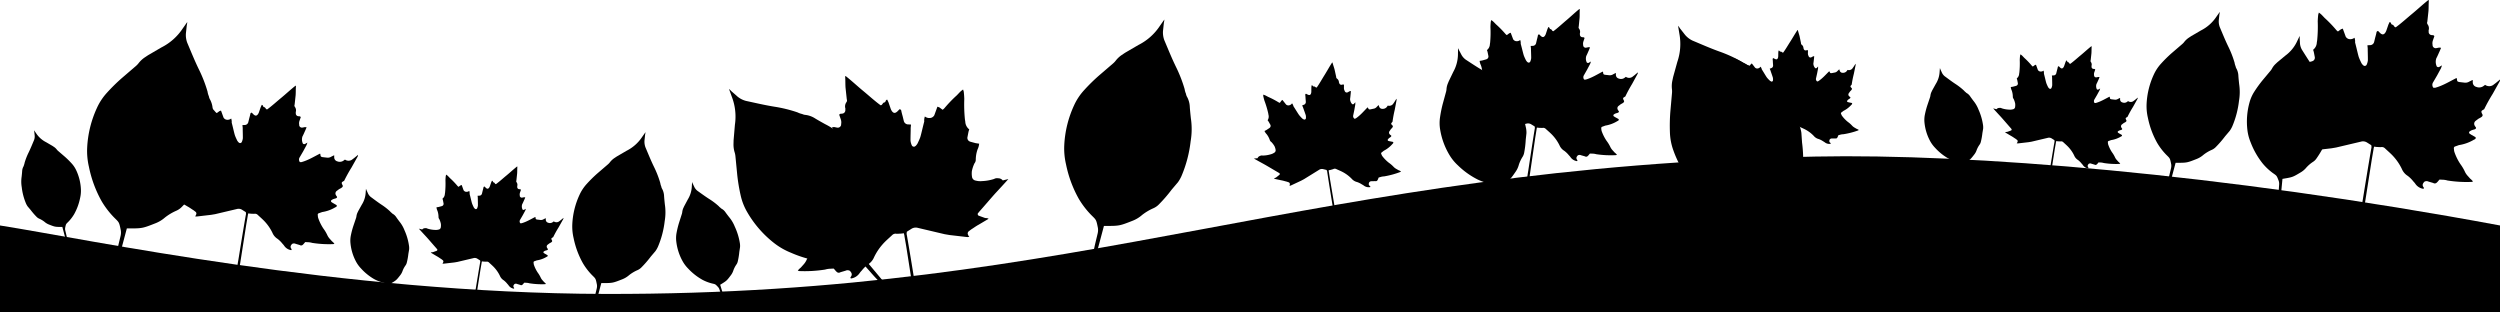 <svg xmlns="http://www.w3.org/2000/svg" viewBox="0 0 1024 128"><path d="M1024 128H0V92.353c35.9 5.61 139.28 27.762 247.68 28.042 198.24.467 287.2-52.024 495.92-56.269 62.72-1.26 165.49 6.846 280.4 28.228Z"/><path id="a9" d="M94.905 50.248c.479 1.767 1.08 4.54 1.34 5.255.259.714.59 1.403.92 2.092a4.3 4.3 0 0 0 .597.753l.318.208a.76.76 0 0 0 .974-.434 5 5 0 0 0 .417-1.526c.014-1.298-.068-3.532-.055-3.941.013-.41-.07-.864-.11-1.416l.793-.045a1.52 1.52 0 0 0 1.605-1.148l.39-1.597c.177-.63.352-1.26.457-1.863a.61.61 0 0 1 .565-.448l.766.773c.713.63 1.265.592 1.799-.167a3.6 3.6 0 0 0 .455-.974l.67-1.94.41-.877c.675.079.383.832.986.936.604.104.578.923 1.227.93 1.982-1.447 3.86-3.18 5.79-4.769s3.736-3.295 5.81-4.936c.077.214.227-.487.161.668s-.015 2.189-.106 3.273l-.406 3.786a.99.99 0 0 0 .096.935 2.36 2.36 0 0 1 .369 2.13c-.02.169.032.312.012.48a1.14 1.14 0 0 0 1.09 1.222c.267.065.695-.09.948.384l-.514 1.48a3.04 3.04 0 0 0-.099 1.734c-.045.097-.045.097-.02.169a1.14 1.14 0 0 0 1.37.877l.98-.194.676.079-.52 1.24c-.41.876-.748 1.726-1.184 2.531a3.88 3.88 0 0 0 .017 2.5l.13.358a.76.76 0 0 0 1.084.091l.806-.453-.358 1.019-1.353 2.512-1.496 2.563a1.67 1.67 0 0 0 .122 1.897l.65.007c2.792-.77 5.157-2.275 7.626-3.494l.13.357c.07.864.168.91.797 1.085l2.026.236a2.74 2.74 0 0 0 1.695-.453c.358-.13 1.137-.655 1.144-.415.008.24-.034.578-.001.89a1.67 1.67 0 0 0 1.265 1.481 2.66 2.66 0 0 0 2.494-.258l.636-.473a2.51 2.51 0 0 0 3.17-.18l.636-.473 1.553-1.29-.104.603L144 68.58a61 61 0 0 0-3.03 5.465l-.663.402a.61.61 0 0 0-.292.753l.13.357c.499.709.22 1.053-.372 1.429l-.877.48-1.014.771a1.29 1.29 0 0 0-.267 1.715c.13.357.642.656.363 1-.28.344-.76.356-1.19.512a3 3 0 0 0-1.02.532c-.26.175-.227.486-.052.746l.636.416 1.22.69c.487.227.545.61.026.96l-.215.078a14.75 14.75 0 0 1-5.43 1.97l-1.215.44a.684.684 0 0 0-.552.929 3.6 3.6 0 0 0 .226 1.292 18.7 18.7 0 0 0 2.055 4.106 15.5 15.5 0 0 1 1.686 2.865 6 6 0 0 0 .999 1.416l.817.917a6.8 6.8 0 0 1 1.012 1.007l-.428.156a43.6 43.6 0 0 1-8.669-.495 7.2 7.2 0 0 0-1.883-.287l-.987-.046-.793.934-.071.026a.99.99 0 0 1-1.364.252l-1.72-.508a1.52 1.52 0 0 0-1.156-.065l-.215.077c-.656.643-.975 1.324-.28 2.124.051.142.057.383-.157.46a4.18 4.18 0 0 1-2.81-1.73 6 6 0 0 0-.72-.87 11.4 11.4 0 0 0-2.025-2.015 5.32 5.32 0 0 1-2.108-2.469 18.6 18.6 0 0 0-2.854-4.301c-.966-1.105-2.121-2.06-3.231-3.113a1.6 1.6 0 0 0-1.428-.371l-1.396-.06-1.013-.118c-.04.338-.176.63-.17.87l-.626 3.623-2.513 16.03a4.9 4.9 0 0 0-.08 1.566c.187 1.63.259 1.604-.937 2.765l-.87.72-.215.078a1.06 1.06 0 0 1-.434-.974l.396-.467a1.98 1.98 0 0 0 .872-1.61c.111-1.253.365-2.558.574-3.766.973-6.012 1.945-12.025 2.989-18.063a2.36 2.36 0 0 0 .014-1.298l-1.467-.924a2.66 2.66 0 0 0-2.149-.352l-8.937 2.11-1.675.284-5.897.683-.675-.078a1.2 1.2 0 0 0 .416-.636.91.91 0 0 0-.2-1.221l-.786-.605c-.83-.507-1.616-1.111-2.518-1.593l-3.297-1.957c.448-.324.909-.168 1.266-.298l2.072-.751a.61.61 0 0 0 .17-.87c-.123-.117-.22-.163-.273-.306-1.907-2.138-4.314-4.984-5.65-6.44-1.337-1.455-2.647-2.84-4.159-4.555l1.863.456a1.9 1.9 0 0 1 1.52-.713 1.98 1.98 0 0 1 1.377.229 15 15 0 0 0 4.058.71 5.9 5.9 0 0 0 2.039-.173 1.444 1.444 0 0 0 1.241-1.259 7 7 0 0 0 .047-1.876 11 11 0 0 0-.861-2.599 1.9 1.9 0 0 1-.44-1.214 10.5 10.5 0 0 0-.596-3.423 5.6 5.6 0 0 1-.53-1.91l1.15-.174 1.694-.453.143-.052a1.29 1.29 0 0 0 .898-1.538l-.278-1.435a5.8 5.8 0 0 0-.318-1.098 3.42 3.42 0 0 0 1.327-2.583l.124-.773a49.6 49.6 0 0 0 .207-6.786c.027-.818.08-1.565.177-2.409l.222-.727a7.2 7.2 0 0 1 1.155.956l.914.961a44 44 0 0 1 4.153 4.316 3 3 0 0 0 .59.513l1.085-.798.644-.233 1.036 2.858a1.82 1.82 0 0 0 1.032.839 2.36 2.36 0 0 0 2.104-.44 4.1 4.1 0 0 1 .213 1.701z"/><path id="b1" d="m476.731 9.278-.365 3.378a9.1 9.1 0 0 0 .548 3.835c1.552 3.652 3.013 7.304 4.747 10.864a55.6 55.6 0 0 1 3.561 9.13 7.6 7.6 0 0 0 .548 1.917 4 4 0 0 0 .548 1.461 9.4 9.4 0 0 1 1.004 3.56c.091 1.644.274 3.287.456 5.022a29.6 29.6 0 0 1-.09 9.404 51.3 51.3 0 0 1-3.744 14.242 14.2 14.2 0 0 1-1.46 2.557l-2.557 3.012a58 58 0 0 1-5.387 6.209 7.1 7.1 0 0 1-2.191 1.46 21 21 0 0 0-4.565 2.74 13.2 13.2 0 0 1-3.926 2.373c-5.112 2.009-5.386 2.1-10.59 2.1h-1.096l-3.287 12.325-1.278-.639a8.6 8.6 0 0 1 .365-1.46c.457-2.466 1.096-4.84 1.644-7.213a5.9 5.9 0 0 0 .091-2.191c-.73-3.56-.639-3.196-2.83-5.387a35 35 0 0 1-5.022-6.573 48.3 48.3 0 0 1-5.204-14.06 28.3 28.3 0 0 1-.73-7.852 43.9 43.9 0 0 1 4.017-16.342 23.7 23.7 0 0 1 4.109-6.208 74 74 0 0 1 6.025-5.935l5.843-5.021a8 8 0 0 0 1.187-1.278 11 11 0 0 1 2.374-2.192l1.37-.913 5.477-3.195a22.64 22.64 0 0 0 8.674-7.67L476.914 8a6.2 6.2 0 0 1-.183 1.278"/><use href="#a9" transform="matrix(.743 0 0 .743 121.846 42.116)"/><use href="#a9" transform="matrix(.751 -.251 .251 .751 445.924 29.628)"/><use href="#b1" opacity=".5" transform="rotate(-54.873 415.15 193.954)"/><use href="#b1" opacity=".5" transform="matrix(.731 0 0 .731 -84.242 48.3)"/><use href="#b1" opacity=".5" transform="translate(-400.217 1.024)"/><use href="#b1" transform="scale(.456)rotate(-30.653 697.662 359.169)"/><use href="#a9" transform="matrix(.743 0 0 .743 766.678 -7.15)"/><use href="#b1" opacity=".5" transform="matrix(.731 0 0 .731 560.59 -.966)"/><use href="#b1" opacity=".5" transform="rotate(-44.266 585.261 -249.4)"/><use href="#b1" transform="matrix(.392 -.233 .233 .392 605.767 135.891)"/><use href="#b1" transform="rotate(-31.631 384.432 -44.397)scale(.495)"/><use href="#b1" transform="matrix(.66 -.11 .11 .66 626.284 61.928)"/><use href="#a9" opacity=".5" transform="matrix(.925 -.01 .01 .925 534.599 -27.575)"/><use href="#b1" transform="matrix(.554 -.374 .374 .554 330.017 193.682)"/><use href="#a9" transform="matrix(.686 -.219 .219 .686 645.53 14.738)"/><use href="#a9" transform="matrix(-1.231,0,0,1.231,495.396,-12.056)"/><use href="#a9" opacity=".5" transform="matrix(1.148,0,0,1.148,855.692,-40.277)"/><use href="#b1" transform="matrix(-0.468,0,0,0.468,237.15,49.643)"/></svg>